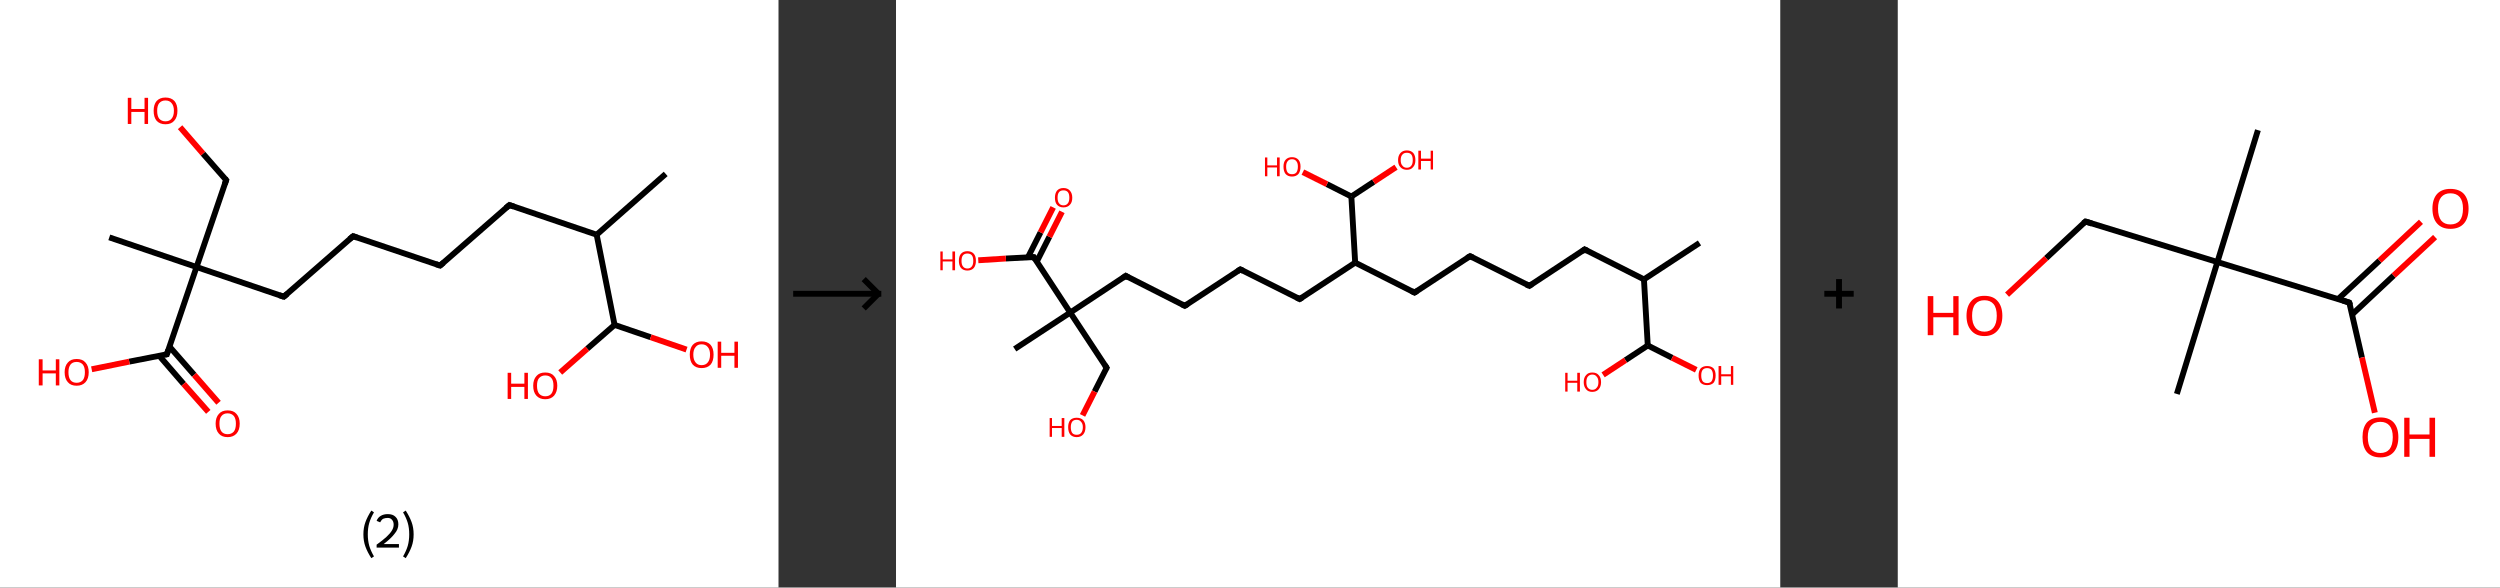 <?xml version='1.0' encoding='ASCII' standalone='yes'?>
<svg xmlns="http://www.w3.org/2000/svg" xmlns:xlink="http://www.w3.org/1999/xlink" version="1.1" width="851.0px" viewBox="0 0 851.0 200.0" height="200.0px">
  <rect x="0" y="0" width="851.0" height="200.0" fill="#333333" stroke="none"/>
  <g>
    <g transform="translate(0, 0) scale(1 1) "><!-- END OF HEADER -->
<rect style="opacity:1.0;fill:#FFFFFF;stroke:none" width="265.0" height="200.0" x="0.0" y="0.0"> </rect>
<path class="bond-0 atom-0 atom-1" d="M 226.6,59.2 L 203.1,79.9" style="fill:none;fill-rule:evenodd;stroke:#000000;stroke-width:2.0px;stroke-linecap:butt;stroke-linejoin:miter;stroke-opacity:1"/>
<path class="bond-1 atom-1 atom-2" d="M 203.1,79.9 L 173.4,69.8" style="fill:none;fill-rule:evenodd;stroke:#000000;stroke-width:2.0px;stroke-linecap:butt;stroke-linejoin:miter;stroke-opacity:1"/>
<path class="bond-2 atom-2 atom-3" d="M 173.4,69.8 L 149.8,90.4" style="fill:none;fill-rule:evenodd;stroke:#000000;stroke-width:2.0px;stroke-linecap:butt;stroke-linejoin:miter;stroke-opacity:1"/>
<path class="bond-3 atom-3 atom-4" d="M 149.8,90.4 L 120.2,80.4" style="fill:none;fill-rule:evenodd;stroke:#000000;stroke-width:2.0px;stroke-linecap:butt;stroke-linejoin:miter;stroke-opacity:1"/>
<path class="bond-4 atom-4 atom-5" d="M 120.2,80.4 L 96.6,101.0" style="fill:none;fill-rule:evenodd;stroke:#000000;stroke-width:2.0px;stroke-linecap:butt;stroke-linejoin:miter;stroke-opacity:1"/>
<path class="bond-5 atom-5 atom-6" d="M 96.6,101.0 L 66.9,90.9" style="fill:none;fill-rule:evenodd;stroke:#000000;stroke-width:2.0px;stroke-linecap:butt;stroke-linejoin:miter;stroke-opacity:1"/>
<path class="bond-6 atom-6 atom-7" d="M 66.9,90.9 L 37.2,80.8" style="fill:none;fill-rule:evenodd;stroke:#000000;stroke-width:2.0px;stroke-linecap:butt;stroke-linejoin:miter;stroke-opacity:1"/>
<path class="bond-7 atom-6 atom-8" d="M 66.9,90.9 L 77.0,61.3" style="fill:none;fill-rule:evenodd;stroke:#000000;stroke-width:2.0px;stroke-linecap:butt;stroke-linejoin:miter;stroke-opacity:1"/>
<path class="bond-8 atom-8 atom-9" d="M 77.0,61.3 L 69.1,52.3" style="fill:none;fill-rule:evenodd;stroke:#000000;stroke-width:2.0px;stroke-linecap:butt;stroke-linejoin:miter;stroke-opacity:1"/>
<path class="bond-8 atom-8 atom-9" d="M 69.1,52.3 L 61.3,43.3" style="fill:none;fill-rule:evenodd;stroke:#FF0000;stroke-width:2.0px;stroke-linecap:butt;stroke-linejoin:miter;stroke-opacity:1"/>
<path class="bond-9 atom-6 atom-10" d="M 66.9,90.9 L 56.8,120.6" style="fill:none;fill-rule:evenodd;stroke:#000000;stroke-width:2.0px;stroke-linecap:butt;stroke-linejoin:miter;stroke-opacity:1"/>
<path class="bond-10 atom-10 atom-11" d="M 54.2,121.1 L 62.5,130.7" style="fill:none;fill-rule:evenodd;stroke:#000000;stroke-width:2.0px;stroke-linecap:butt;stroke-linejoin:miter;stroke-opacity:1"/>
<path class="bond-10 atom-10 atom-11" d="M 62.5,130.7 L 70.9,140.2" style="fill:none;fill-rule:evenodd;stroke:#FF0000;stroke-width:2.0px;stroke-linecap:butt;stroke-linejoin:miter;stroke-opacity:1"/>
<path class="bond-10 atom-10 atom-11" d="M 57.7,118.0 L 66.1,127.6" style="fill:none;fill-rule:evenodd;stroke:#000000;stroke-width:2.0px;stroke-linecap:butt;stroke-linejoin:miter;stroke-opacity:1"/>
<path class="bond-10 atom-10 atom-11" d="M 66.1,127.6 L 74.4,137.1" style="fill:none;fill-rule:evenodd;stroke:#FF0000;stroke-width:2.0px;stroke-linecap:butt;stroke-linejoin:miter;stroke-opacity:1"/>
<path class="bond-11 atom-10 atom-12" d="M 56.8,120.6 L 44.0,123.1" style="fill:none;fill-rule:evenodd;stroke:#000000;stroke-width:2.0px;stroke-linecap:butt;stroke-linejoin:miter;stroke-opacity:1"/>
<path class="bond-11 atom-10 atom-12" d="M 44.0,123.1 L 31.2,125.7" style="fill:none;fill-rule:evenodd;stroke:#FF0000;stroke-width:2.0px;stroke-linecap:butt;stroke-linejoin:miter;stroke-opacity:1"/>
<path class="bond-12 atom-1 atom-13" d="M 203.1,79.9 L 209.2,110.6" style="fill:none;fill-rule:evenodd;stroke:#000000;stroke-width:2.0px;stroke-linecap:butt;stroke-linejoin:miter;stroke-opacity:1"/>
<path class="bond-13 atom-13 atom-14" d="M 209.2,110.6 L 199.9,118.7" style="fill:none;fill-rule:evenodd;stroke:#000000;stroke-width:2.0px;stroke-linecap:butt;stroke-linejoin:miter;stroke-opacity:1"/>
<path class="bond-13 atom-13 atom-14" d="M 199.9,118.7 L 190.7,126.8" style="fill:none;fill-rule:evenodd;stroke:#FF0000;stroke-width:2.0px;stroke-linecap:butt;stroke-linejoin:miter;stroke-opacity:1"/>
<path class="bond-14 atom-13 atom-15" d="M 209.2,110.6 L 221.5,114.8" style="fill:none;fill-rule:evenodd;stroke:#000000;stroke-width:2.0px;stroke-linecap:butt;stroke-linejoin:miter;stroke-opacity:1"/>
<path class="bond-14 atom-13 atom-15" d="M 221.5,114.8 L 233.7,119.0" style="fill:none;fill-rule:evenodd;stroke:#FF0000;stroke-width:2.0px;stroke-linecap:butt;stroke-linejoin:miter;stroke-opacity:1"/>
<path d="M 174.9,70.3 L 173.4,69.8 L 172.2,70.8" style="fill:none;stroke:#000000;stroke-width:2.0px;stroke-linecap:butt;stroke-linejoin:miter;stroke-opacity:1;"/>
<path d="M 151.0,89.4 L 149.8,90.4 L 148.3,89.9" style="fill:none;stroke:#000000;stroke-width:2.0px;stroke-linecap:butt;stroke-linejoin:miter;stroke-opacity:1;"/>
<path d="M 121.6,80.9 L 120.2,80.4 L 119.0,81.4" style="fill:none;stroke:#000000;stroke-width:2.0px;stroke-linecap:butt;stroke-linejoin:miter;stroke-opacity:1;"/>
<path d="M 97.8,100.0 L 96.6,101.0 L 95.1,100.5" style="fill:none;stroke:#000000;stroke-width:2.0px;stroke-linecap:butt;stroke-linejoin:miter;stroke-opacity:1;"/>
<path d="M 76.5,62.7 L 77.0,61.3 L 76.6,60.8" style="fill:none;stroke:#000000;stroke-width:2.0px;stroke-linecap:butt;stroke-linejoin:miter;stroke-opacity:1;"/>
<path d="M 57.3,119.1 L 56.8,120.6 L 56.2,120.7" style="fill:none;stroke:#000000;stroke-width:2.0px;stroke-linecap:butt;stroke-linejoin:miter;stroke-opacity:1;"/>
<path class="atom-9" d="M 43.5 33.3 L 44.7 33.3 L 44.7 37.1 L 49.2 37.1 L 49.2 33.3 L 50.4 33.3 L 50.4 42.2 L 49.2 42.2 L 49.2 38.1 L 44.7 38.1 L 44.7 42.2 L 43.5 42.2 L 43.5 33.3 " fill="#FF0000"/>
<path class="atom-9" d="M 52.3 37.7 Q 52.3 35.6, 53.3 34.4 Q 54.4 33.2, 56.3 33.2 Q 58.3 33.2, 59.4 34.4 Q 60.4 35.6, 60.4 37.7 Q 60.4 39.9, 59.3 41.1 Q 58.3 42.3, 56.3 42.3 Q 54.4 42.3, 53.3 41.1 Q 52.3 39.9, 52.3 37.7 M 56.3 41.3 Q 57.7 41.3, 58.4 40.4 Q 59.2 39.5, 59.2 37.7 Q 59.2 36.0, 58.4 35.1 Q 57.7 34.2, 56.3 34.2 Q 55.0 34.2, 54.2 35.1 Q 53.5 36.0, 53.5 37.7 Q 53.5 39.5, 54.2 40.4 Q 55.0 41.3, 56.3 41.3 " fill="#FF0000"/>
<path class="atom-11" d="M 73.4 144.2 Q 73.4 142.1, 74.5 140.9 Q 75.5 139.7, 77.5 139.7 Q 79.5 139.7, 80.5 140.9 Q 81.6 142.1, 81.6 144.2 Q 81.6 146.4, 80.5 147.6 Q 79.4 148.8, 77.5 148.8 Q 75.5 148.8, 74.5 147.6 Q 73.4 146.4, 73.4 144.2 M 77.5 147.8 Q 78.8 147.8, 79.6 146.9 Q 80.3 146.0, 80.3 144.2 Q 80.3 142.5, 79.6 141.6 Q 78.8 140.7, 77.5 140.7 Q 76.1 140.7, 75.4 141.6 Q 74.7 142.4, 74.7 144.2 Q 74.7 146.0, 75.4 146.9 Q 76.1 147.8, 77.5 147.8 " fill="#FF0000"/>
<path class="atom-12" d="M 13.2 122.3 L 14.5 122.3 L 14.5 126.1 L 19.0 126.1 L 19.0 122.3 L 20.2 122.3 L 20.2 131.2 L 19.0 131.2 L 19.0 127.1 L 14.5 127.1 L 14.5 131.2 L 13.2 131.2 L 13.2 122.3 " fill="#FF0000"/>
<path class="atom-12" d="M 22.0 126.7 Q 22.0 124.6, 23.1 123.4 Q 24.1 122.2, 26.1 122.2 Q 28.1 122.2, 29.1 123.4 Q 30.2 124.6, 30.2 126.7 Q 30.2 128.9, 29.1 130.1 Q 28.0 131.3, 26.1 131.3 Q 24.1 131.3, 23.1 130.1 Q 22.0 128.9, 22.0 126.7 M 26.1 130.3 Q 27.4 130.3, 28.2 129.4 Q 28.9 128.5, 28.9 126.7 Q 28.9 125.0, 28.2 124.1 Q 27.4 123.2, 26.1 123.2 Q 24.7 123.2, 24.0 124.1 Q 23.3 125.0, 23.3 126.7 Q 23.3 128.5, 24.0 129.4 Q 24.7 130.3, 26.1 130.3 " fill="#FF0000"/>
<path class="atom-14" d="M 172.8 126.9 L 174.0 126.9 L 174.0 130.6 L 178.5 130.6 L 178.5 126.9 L 179.7 126.9 L 179.7 135.8 L 178.5 135.8 L 178.5 131.7 L 174.0 131.7 L 174.0 135.8 L 172.8 135.8 L 172.8 126.9 " fill="#FF0000"/>
<path class="atom-14" d="M 181.5 131.3 Q 181.5 129.2, 182.6 128.0 Q 183.6 126.8, 185.6 126.8 Q 187.6 126.8, 188.6 128.0 Q 189.7 129.2, 189.7 131.3 Q 189.7 133.4, 188.6 134.7 Q 187.5 135.9, 185.6 135.9 Q 183.7 135.9, 182.6 134.7 Q 181.5 133.5, 181.5 131.3 M 185.6 134.9 Q 187.0 134.9, 187.7 134.0 Q 188.4 133.1, 188.4 131.3 Q 188.4 129.5, 187.7 128.7 Q 187.0 127.8, 185.6 127.8 Q 184.3 127.8, 183.5 128.7 Q 182.8 129.5, 182.8 131.3 Q 182.8 133.1, 183.5 134.0 Q 184.3 134.9, 185.6 134.9 " fill="#FF0000"/>
<path class="atom-15" d="M 234.8 120.7 Q 234.8 118.6, 235.8 117.4 Q 236.9 116.2, 238.8 116.2 Q 240.8 116.2, 241.9 117.4 Q 242.9 118.6, 242.9 120.7 Q 242.9 122.9, 241.9 124.1 Q 240.8 125.3, 238.8 125.3 Q 236.9 125.3, 235.8 124.1 Q 234.8 122.9, 234.8 120.7 M 238.8 124.3 Q 240.2 124.3, 240.9 123.4 Q 241.7 122.5, 241.7 120.7 Q 241.7 119.0, 240.9 118.1 Q 240.2 117.2, 238.8 117.2 Q 237.5 117.2, 236.8 118.1 Q 236.0 119.0, 236.0 120.7 Q 236.0 122.5, 236.8 123.4 Q 237.5 124.3, 238.8 124.3 " fill="#FF0000"/>
<path class="atom-15" d="M 244.3 116.3 L 245.5 116.3 L 245.5 120.1 L 250.0 120.1 L 250.0 116.3 L 251.2 116.3 L 251.2 125.2 L 250.0 125.2 L 250.0 121.1 L 245.5 121.1 L 245.5 125.2 L 244.3 125.2 L 244.3 116.3 " fill="#FF0000"/>
<path class="legend" d="M 123.7 181.9 Q 123.7 179.6, 124.4 177.7 Q 125.1 175.8, 126.4 173.8 L 127.3 174.4 Q 126.2 176.3, 125.7 178.0 Q 125.2 179.7, 125.2 181.9 Q 125.2 184.0, 125.7 185.8 Q 126.2 187.5, 127.3 189.4 L 126.4 190.0 Q 125.1 188.0, 124.4 186.1 Q 123.7 184.2, 123.7 181.9 " fill="#000000"/>
<path class="legend" d="M 128.2 177.3 Q 128.6 176.2, 129.6 175.6 Q 130.6 175.0, 132.0 175.0 Q 133.7 175.0, 134.6 175.9 Q 135.6 176.8, 135.6 178.5 Q 135.6 180.2, 134.3 181.7 Q 133.1 183.3, 130.6 185.2 L 135.8 185.2 L 135.8 186.4 L 128.2 186.4 L 128.2 185.4 Q 130.3 183.9, 131.5 182.8 Q 132.8 181.6, 133.4 180.6 Q 134.0 179.6, 134.0 178.6 Q 134.0 177.5, 133.4 176.9 Q 132.9 176.3, 132.0 176.3 Q 131.1 176.3, 130.4 176.6 Q 129.8 177.0, 129.4 177.8 L 128.2 177.3 " fill="#000000"/>
<path class="legend" d="M 140.8 181.9 Q 140.8 184.2, 140.1 186.1 Q 139.4 188.0, 138.1 190.0 L 137.2 189.4 Q 138.3 187.5, 138.8 185.8 Q 139.3 184.0, 139.3 181.9 Q 139.3 179.7, 138.8 178.0 Q 138.3 176.3, 137.2 174.4 L 138.1 173.8 Q 139.4 175.8, 140.1 177.7 Q 140.8 179.6, 140.8 181.9 " fill="#000000"/>
</g>
    <g transform="translate(265.0, 0) scale(1 1) "><line x1="5" y1="100" x2="35" y2="100" style="stroke:rgb(0,0,0);stroke-width:2"/>
  <line x1="34" y1="100" x2="29" y2="95" style="stroke:rgb(0,0,0);stroke-width:2"/>
  <line x1="34" y1="100" x2="29" y2="105" style="stroke:rgb(0,0,0);stroke-width:2"/>
</g>
    <g transform="translate(305.0, 0) scale(1 1) "><!-- END OF HEADER -->
<rect style="opacity:1.0;fill:#FFFFFF;stroke:none" width="301.0" height="200.0" x="0.0" y="0.0"> </rect>
<path class="bond-0 atom-0 atom-1" d="M 273.5,82.7 L 254.6,95.1" style="fill:none;fill-rule:evenodd;stroke:#000000;stroke-width:2.0px;stroke-linecap:butt;stroke-linejoin:miter;stroke-opacity:1"/>
<path class="bond-1 atom-1 atom-2" d="M 254.6,95.1 L 234.4,84.9" style="fill:none;fill-rule:evenodd;stroke:#000000;stroke-width:2.0px;stroke-linecap:butt;stroke-linejoin:miter;stroke-opacity:1"/>
<path class="bond-2 atom-2 atom-3" d="M 234.4,84.9 L 215.6,97.3" style="fill:none;fill-rule:evenodd;stroke:#000000;stroke-width:2.0px;stroke-linecap:butt;stroke-linejoin:miter;stroke-opacity:1"/>
<path class="bond-3 atom-3 atom-4" d="M 215.6,97.3 L 195.4,87.2" style="fill:none;fill-rule:evenodd;stroke:#000000;stroke-width:2.0px;stroke-linecap:butt;stroke-linejoin:miter;stroke-opacity:1"/>
<path class="bond-4 atom-4 atom-5" d="M 195.4,87.2 L 176.5,99.6" style="fill:none;fill-rule:evenodd;stroke:#000000;stroke-width:2.0px;stroke-linecap:butt;stroke-linejoin:miter;stroke-opacity:1"/>
<path class="bond-5 atom-5 atom-6" d="M 176.5,99.6 L 156.3,89.4" style="fill:none;fill-rule:evenodd;stroke:#000000;stroke-width:2.0px;stroke-linecap:butt;stroke-linejoin:miter;stroke-opacity:1"/>
<path class="bond-6 atom-6 atom-7" d="M 156.3,89.4 L 137.4,101.8" style="fill:none;fill-rule:evenodd;stroke:#000000;stroke-width:2.0px;stroke-linecap:butt;stroke-linejoin:miter;stroke-opacity:1"/>
<path class="bond-7 atom-7 atom-8" d="M 137.4,101.8 L 117.2,91.7" style="fill:none;fill-rule:evenodd;stroke:#000000;stroke-width:2.0px;stroke-linecap:butt;stroke-linejoin:miter;stroke-opacity:1"/>
<path class="bond-8 atom-8 atom-9" d="M 117.2,91.7 L 98.3,104.1" style="fill:none;fill-rule:evenodd;stroke:#000000;stroke-width:2.0px;stroke-linecap:butt;stroke-linejoin:miter;stroke-opacity:1"/>
<path class="bond-9 atom-9 atom-10" d="M 98.3,104.1 L 78.2,93.9" style="fill:none;fill-rule:evenodd;stroke:#000000;stroke-width:2.0px;stroke-linecap:butt;stroke-linejoin:miter;stroke-opacity:1"/>
<path class="bond-10 atom-10 atom-11" d="M 78.2,93.9 L 59.3,106.4" style="fill:none;fill-rule:evenodd;stroke:#000000;stroke-width:2.0px;stroke-linecap:butt;stroke-linejoin:miter;stroke-opacity:1"/>
<path class="bond-11 atom-11 atom-12" d="M 59.3,106.4 L 40.4,118.8" style="fill:none;fill-rule:evenodd;stroke:#000000;stroke-width:2.0px;stroke-linecap:butt;stroke-linejoin:miter;stroke-opacity:1"/>
<path class="bond-12 atom-11 atom-13" d="M 59.3,106.4 L 71.7,125.2" style="fill:none;fill-rule:evenodd;stroke:#000000;stroke-width:2.0px;stroke-linecap:butt;stroke-linejoin:miter;stroke-opacity:1"/>
<path class="bond-13 atom-13 atom-14" d="M 71.7,125.2 L 67.6,133.3" style="fill:none;fill-rule:evenodd;stroke:#000000;stroke-width:2.0px;stroke-linecap:butt;stroke-linejoin:miter;stroke-opacity:1"/>
<path class="bond-13 atom-13 atom-14" d="M 67.6,133.3 L 63.5,141.4" style="fill:none;fill-rule:evenodd;stroke:#FF0000;stroke-width:2.0px;stroke-linecap:butt;stroke-linejoin:miter;stroke-opacity:1"/>
<path class="bond-14 atom-11 atom-15" d="M 59.3,106.4 L 46.9,87.5" style="fill:none;fill-rule:evenodd;stroke:#000000;stroke-width:2.0px;stroke-linecap:butt;stroke-linejoin:miter;stroke-opacity:1"/>
<path class="bond-15 atom-15 atom-16" d="M 47.9,89.1 L 52.2,80.6" style="fill:none;fill-rule:evenodd;stroke:#000000;stroke-width:2.0px;stroke-linecap:butt;stroke-linejoin:miter;stroke-opacity:1"/>
<path class="bond-15 atom-15 atom-16" d="M 52.2,80.6 L 56.5,72.1" style="fill:none;fill-rule:evenodd;stroke:#FF0000;stroke-width:2.0px;stroke-linecap:butt;stroke-linejoin:miter;stroke-opacity:1"/>
<path class="bond-15 atom-15 atom-16" d="M 44.9,87.6 L 49.2,79.1" style="fill:none;fill-rule:evenodd;stroke:#000000;stroke-width:2.0px;stroke-linecap:butt;stroke-linejoin:miter;stroke-opacity:1"/>
<path class="bond-15 atom-15 atom-16" d="M 49.2,79.1 L 53.5,70.6" style="fill:none;fill-rule:evenodd;stroke:#FF0000;stroke-width:2.0px;stroke-linecap:butt;stroke-linejoin:miter;stroke-opacity:1"/>
<path class="bond-16 atom-15 atom-17" d="M 46.9,87.5 L 37.4,88.0" style="fill:none;fill-rule:evenodd;stroke:#000000;stroke-width:2.0px;stroke-linecap:butt;stroke-linejoin:miter;stroke-opacity:1"/>
<path class="bond-16 atom-15 atom-17" d="M 37.4,88.0 L 28.0,88.6" style="fill:none;fill-rule:evenodd;stroke:#FF0000;stroke-width:2.0px;stroke-linecap:butt;stroke-linejoin:miter;stroke-opacity:1"/>
<path class="bond-17 atom-6 atom-18" d="M 156.3,89.4 L 155.0,66.9" style="fill:none;fill-rule:evenodd;stroke:#000000;stroke-width:2.0px;stroke-linecap:butt;stroke-linejoin:miter;stroke-opacity:1"/>
<path class="bond-18 atom-18 atom-19" d="M 155.0,66.9 L 146.7,62.7" style="fill:none;fill-rule:evenodd;stroke:#000000;stroke-width:2.0px;stroke-linecap:butt;stroke-linejoin:miter;stroke-opacity:1"/>
<path class="bond-18 atom-18 atom-19" d="M 146.7,62.7 L 138.5,58.6" style="fill:none;fill-rule:evenodd;stroke:#FF0000;stroke-width:2.0px;stroke-linecap:butt;stroke-linejoin:miter;stroke-opacity:1"/>
<path class="bond-19 atom-18 atom-20" d="M 155.0,66.9 L 162.6,61.9" style="fill:none;fill-rule:evenodd;stroke:#000000;stroke-width:2.0px;stroke-linecap:butt;stroke-linejoin:miter;stroke-opacity:1"/>
<path class="bond-19 atom-18 atom-20" d="M 162.6,61.9 L 170.2,56.9" style="fill:none;fill-rule:evenodd;stroke:#FF0000;stroke-width:2.0px;stroke-linecap:butt;stroke-linejoin:miter;stroke-opacity:1"/>
<path class="bond-20 atom-1 atom-21" d="M 254.6,95.1 L 255.9,117.6" style="fill:none;fill-rule:evenodd;stroke:#000000;stroke-width:2.0px;stroke-linecap:butt;stroke-linejoin:miter;stroke-opacity:1"/>
<path class="bond-21 atom-21 atom-22" d="M 255.9,117.6 L 248.3,122.6" style="fill:none;fill-rule:evenodd;stroke:#000000;stroke-width:2.0px;stroke-linecap:butt;stroke-linejoin:miter;stroke-opacity:1"/>
<path class="bond-21 atom-21 atom-22" d="M 248.3,122.6 L 240.7,127.6" style="fill:none;fill-rule:evenodd;stroke:#FF0000;stroke-width:2.0px;stroke-linecap:butt;stroke-linejoin:miter;stroke-opacity:1"/>
<path class="bond-22 atom-21 atom-23" d="M 255.9,117.6 L 264.2,121.8" style="fill:none;fill-rule:evenodd;stroke:#000000;stroke-width:2.0px;stroke-linecap:butt;stroke-linejoin:miter;stroke-opacity:1"/>
<path class="bond-22 atom-21 atom-23" d="M 264.2,121.8 L 272.4,125.9" style="fill:none;fill-rule:evenodd;stroke:#FF0000;stroke-width:2.0px;stroke-linecap:butt;stroke-linejoin:miter;stroke-opacity:1"/>
<path d="M 235.4,85.4 L 234.4,84.9 L 233.5,85.6" style="fill:none;stroke:#000000;stroke-width:2.0px;stroke-linecap:butt;stroke-linejoin:miter;stroke-opacity:1;"/>
<path d="M 216.5,96.7 L 215.6,97.3 L 214.5,96.8" style="fill:none;stroke:#000000;stroke-width:2.0px;stroke-linecap:butt;stroke-linejoin:miter;stroke-opacity:1;"/>
<path d="M 196.4,87.7 L 195.4,87.2 L 194.4,87.8" style="fill:none;stroke:#000000;stroke-width:2.0px;stroke-linecap:butt;stroke-linejoin:miter;stroke-opacity:1;"/>
<path d="M 177.4,99.0 L 176.5,99.6 L 175.5,99.1" style="fill:none;stroke:#000000;stroke-width:2.0px;stroke-linecap:butt;stroke-linejoin:miter;stroke-opacity:1;"/>
<path d="M 138.4,101.2 L 137.4,101.8 L 136.4,101.3" style="fill:none;stroke:#000000;stroke-width:2.0px;stroke-linecap:butt;stroke-linejoin:miter;stroke-opacity:1;"/>
<path d="M 118.2,92.2 L 117.2,91.7 L 116.3,92.3" style="fill:none;stroke:#000000;stroke-width:2.0px;stroke-linecap:butt;stroke-linejoin:miter;stroke-opacity:1;"/>
<path d="M 99.3,103.5 L 98.3,104.1 L 97.3,103.6" style="fill:none;stroke:#000000;stroke-width:2.0px;stroke-linecap:butt;stroke-linejoin:miter;stroke-opacity:1;"/>
<path d="M 79.2,94.5 L 78.2,93.9 L 77.2,94.6" style="fill:none;stroke:#000000;stroke-width:2.0px;stroke-linecap:butt;stroke-linejoin:miter;stroke-opacity:1;"/>
<path d="M 71.1,124.3 L 71.7,125.2 L 71.5,125.6" style="fill:none;stroke:#000000;stroke-width:2.0px;stroke-linecap:butt;stroke-linejoin:miter;stroke-opacity:1;"/>
<path d="M 47.5,88.4 L 46.9,87.5 L 46.4,87.5" style="fill:none;stroke:#000000;stroke-width:2.0px;stroke-linecap:butt;stroke-linejoin:miter;stroke-opacity:1;"/>
<path class="atom-14" d="M 52.3 142.3 L 53.1 142.3 L 53.1 145.0 L 56.4 145.0 L 56.4 142.3 L 57.3 142.3 L 57.3 148.7 L 56.4 148.7 L 56.4 145.7 L 53.1 145.7 L 53.1 148.7 L 52.3 148.7 L 52.3 142.3 " fill="#FF0000"/>
<path class="atom-14" d="M 58.6 145.4 Q 58.6 143.9, 59.3 143.0 Q 60.1 142.2, 61.5 142.2 Q 62.9 142.2, 63.7 143.0 Q 64.5 143.9, 64.5 145.4 Q 64.5 147.0, 63.7 147.9 Q 62.9 148.8, 61.5 148.8 Q 60.1 148.8, 59.3 147.9 Q 58.6 147.0, 58.6 145.4 M 61.5 148.0 Q 62.5 148.0, 63.0 147.4 Q 63.6 146.7, 63.6 145.4 Q 63.6 144.2, 63.0 143.6 Q 62.5 142.9, 61.5 142.9 Q 60.5 142.9, 60.0 143.5 Q 59.5 144.2, 59.5 145.4 Q 59.5 146.7, 60.0 147.4 Q 60.5 148.0, 61.5 148.0 " fill="#FF0000"/>
<path class="atom-16" d="M 54.1 67.3 Q 54.1 65.8, 54.8 64.9 Q 55.6 64.0, 57.0 64.0 Q 58.4 64.0, 59.2 64.9 Q 60.0 65.8, 60.0 67.3 Q 60.0 68.9, 59.2 69.7 Q 58.4 70.6, 57.0 70.6 Q 55.6 70.6, 54.8 69.7 Q 54.1 68.9, 54.1 67.3 M 57.0 69.9 Q 58.0 69.9, 58.5 69.2 Q 59.0 68.6, 59.0 67.3 Q 59.0 66.0, 58.5 65.4 Q 58.0 64.8, 57.0 64.8 Q 56.0 64.8, 55.5 65.4 Q 55.0 66.0, 55.0 67.3 Q 55.0 68.6, 55.5 69.2 Q 56.0 69.9, 57.0 69.9 " fill="#FF0000"/>
<path class="atom-17" d="M 15.1 85.6 L 15.9 85.6 L 15.9 88.3 L 19.2 88.3 L 19.2 85.6 L 20.1 85.6 L 20.1 92.0 L 19.2 92.0 L 19.2 89.0 L 15.9 89.0 L 15.9 92.0 L 15.1 92.0 L 15.1 85.6 " fill="#FF0000"/>
<path class="atom-17" d="M 21.4 88.8 Q 21.4 87.2, 22.1 86.4 Q 22.9 85.5, 24.3 85.5 Q 25.7 85.5, 26.5 86.4 Q 27.2 87.2, 27.2 88.8 Q 27.2 90.3, 26.5 91.2 Q 25.7 92.1, 24.3 92.1 Q 22.9 92.1, 22.1 91.2 Q 21.4 90.3, 21.4 88.8 M 24.3 91.4 Q 25.3 91.4, 25.8 90.7 Q 26.3 90.1, 26.3 88.8 Q 26.3 87.5, 25.8 86.9 Q 25.3 86.3, 24.3 86.3 Q 23.3 86.3, 22.8 86.9 Q 22.3 87.5, 22.3 88.8 Q 22.3 90.1, 22.8 90.7 Q 23.3 91.4, 24.3 91.4 " fill="#FF0000"/>
<path class="atom-19" d="M 125.6 53.6 L 126.4 53.6 L 126.4 56.3 L 129.7 56.3 L 129.7 53.6 L 130.6 53.6 L 130.6 60.0 L 129.7 60.0 L 129.7 57.0 L 126.4 57.0 L 126.4 60.0 L 125.6 60.0 L 125.6 53.6 " fill="#FF0000"/>
<path class="atom-19" d="M 131.9 56.7 Q 131.9 55.2, 132.6 54.4 Q 133.4 53.5, 134.8 53.5 Q 136.2 53.5, 137.0 54.4 Q 137.7 55.2, 137.7 56.7 Q 137.7 58.3, 137.0 59.2 Q 136.2 60.1, 134.8 60.1 Q 133.4 60.1, 132.6 59.2 Q 131.9 58.3, 131.9 56.7 M 134.8 59.3 Q 135.8 59.3, 136.3 58.7 Q 136.8 58.0, 136.8 56.7 Q 136.8 55.5, 136.3 54.9 Q 135.8 54.2, 134.8 54.2 Q 133.8 54.2, 133.3 54.9 Q 132.8 55.5, 132.8 56.7 Q 132.8 58.0, 133.3 58.7 Q 133.8 59.3, 134.8 59.3 " fill="#FF0000"/>
<path class="atom-20" d="M 170.9 54.5 Q 170.9 53.0, 171.7 52.1 Q 172.5 51.2, 173.9 51.2 Q 175.3 51.2, 176.1 52.1 Q 176.8 53.0, 176.8 54.5 Q 176.8 56.1, 176.0 56.9 Q 175.3 57.8, 173.9 57.8 Q 172.5 57.8, 171.7 56.9 Q 170.9 56.1, 170.9 54.5 M 173.9 57.1 Q 174.9 57.1, 175.4 56.4 Q 175.9 55.8, 175.9 54.5 Q 175.9 53.2, 175.4 52.6 Q 174.9 52.0, 173.9 52.0 Q 172.9 52.0, 172.4 52.6 Q 171.8 53.2, 171.8 54.5 Q 171.8 55.8, 172.4 56.4 Q 172.9 57.1, 173.9 57.1 " fill="#FF0000"/>
<path class="atom-20" d="M 177.8 51.3 L 178.7 51.3 L 178.7 54.0 L 182.0 54.0 L 182.0 51.3 L 182.8 51.3 L 182.8 57.7 L 182.0 57.7 L 182.0 54.8 L 178.7 54.8 L 178.7 57.7 L 177.8 57.7 L 177.8 51.3 " fill="#FF0000"/>
<path class="atom-22" d="M 227.8 126.9 L 228.6 126.9 L 228.6 129.6 L 231.9 129.6 L 231.9 126.9 L 232.8 126.9 L 232.8 133.3 L 231.9 133.3 L 231.9 130.3 L 228.6 130.3 L 228.6 133.3 L 227.8 133.3 L 227.8 126.9 " fill="#FF0000"/>
<path class="atom-22" d="M 234.1 130.1 Q 234.1 128.5, 234.9 127.7 Q 235.6 126.8, 237.0 126.8 Q 238.5 126.8, 239.2 127.7 Q 240.0 128.5, 240.0 130.1 Q 240.0 131.6, 239.2 132.5 Q 238.4 133.4, 237.0 133.4 Q 235.6 133.4, 234.9 132.5 Q 234.1 131.6, 234.1 130.1 M 237.0 132.7 Q 238.0 132.7, 238.5 132.0 Q 239.1 131.4, 239.1 130.1 Q 239.1 128.8, 238.5 128.2 Q 238.0 127.5, 237.0 127.5 Q 236.1 127.5, 235.5 128.2 Q 235.0 128.8, 235.0 130.1 Q 235.0 131.4, 235.5 132.0 Q 236.1 132.7, 237.0 132.7 " fill="#FF0000"/>
<path class="atom-23" d="M 273.2 127.8 Q 273.2 126.3, 273.9 125.4 Q 274.7 124.6, 276.1 124.6 Q 277.5 124.6, 278.3 125.4 Q 279.0 126.3, 279.0 127.8 Q 279.0 129.4, 278.3 130.3 Q 277.5 131.1, 276.1 131.1 Q 274.7 131.1, 273.9 130.3 Q 273.2 129.4, 273.2 127.8 M 276.1 130.4 Q 277.1 130.4, 277.6 129.8 Q 278.1 129.1, 278.1 127.8 Q 278.1 126.6, 277.6 125.9 Q 277.1 125.3, 276.1 125.3 Q 275.1 125.3, 274.6 125.9 Q 274.1 126.5, 274.1 127.8 Q 274.1 129.1, 274.6 129.8 Q 275.1 130.4, 276.1 130.4 " fill="#FF0000"/>
<path class="atom-23" d="M 280.0 124.6 L 280.9 124.6 L 280.9 127.4 L 284.2 127.4 L 284.2 124.6 L 285.0 124.6 L 285.0 131.0 L 284.2 131.0 L 284.2 128.1 L 280.9 128.1 L 280.9 131.0 L 280.0 131.0 L 280.0 124.6 " fill="#FF0000"/>
</g>
    <g transform="translate(606.0, 0) scale(1 1) "><line x1="15" y1="100" x2="25" y2="100" style="stroke:rgb(0,0,0);stroke-width:2"/>
  <line x1="20" y1="95" x2="20" y2="105" style="stroke:rgb(0,0,0);stroke-width:2"/>
</g>
    <g transform="translate(646.0, 0) scale(1 1) "><!-- END OF HEADER -->
<rect style="opacity:1.0;fill:#FFFFFF;stroke:none" width="205.0" height="200.0" x="0.0" y="0.0"> </rect>
<path class="bond-0 atom-0 atom-1" d="M 122.6,44.3 L 108.8,89.2" style="fill:none;fill-rule:evenodd;stroke:#000000;stroke-width:2.0px;stroke-linecap:butt;stroke-linejoin:miter;stroke-opacity:1"/>
<path class="bond-1 atom-1 atom-2" d="M 108.8,89.2 L 95.0,134.1" style="fill:none;fill-rule:evenodd;stroke:#000000;stroke-width:2.0px;stroke-linecap:butt;stroke-linejoin:miter;stroke-opacity:1"/>
<path class="bond-2 atom-1 atom-3" d="M 108.8,89.2 L 63.9,75.4" style="fill:none;fill-rule:evenodd;stroke:#000000;stroke-width:2.0px;stroke-linecap:butt;stroke-linejoin:miter;stroke-opacity:1"/>
<path class="bond-3 atom-3 atom-4" d="M 63.9,75.4 L 50.5,87.9" style="fill:none;fill-rule:evenodd;stroke:#000000;stroke-width:2.0px;stroke-linecap:butt;stroke-linejoin:miter;stroke-opacity:1"/>
<path class="bond-3 atom-3 atom-4" d="M 50.5,87.9 L 37.2,100.3" style="fill:none;fill-rule:evenodd;stroke:#FF0000;stroke-width:2.0px;stroke-linecap:butt;stroke-linejoin:miter;stroke-opacity:1"/>
<path class="bond-4 atom-1 atom-5" d="M 108.8,89.2 L 153.7,103.0" style="fill:none;fill-rule:evenodd;stroke:#000000;stroke-width:2.0px;stroke-linecap:butt;stroke-linejoin:miter;stroke-opacity:1"/>
<path class="bond-5 atom-5 atom-6" d="M 154.7,107.0 L 168.8,93.8" style="fill:none;fill-rule:evenodd;stroke:#000000;stroke-width:2.0px;stroke-linecap:butt;stroke-linejoin:miter;stroke-opacity:1"/>
<path class="bond-5 atom-5 atom-6" d="M 168.8,93.8 L 182.9,80.7" style="fill:none;fill-rule:evenodd;stroke:#FF0000;stroke-width:2.0px;stroke-linecap:butt;stroke-linejoin:miter;stroke-opacity:1"/>
<path class="bond-5 atom-5 atom-6" d="M 149.9,101.8 L 164.0,88.7" style="fill:none;fill-rule:evenodd;stroke:#000000;stroke-width:2.0px;stroke-linecap:butt;stroke-linejoin:miter;stroke-opacity:1"/>
<path class="bond-5 atom-5 atom-6" d="M 164.0,88.7 L 178.1,75.5" style="fill:none;fill-rule:evenodd;stroke:#FF0000;stroke-width:2.0px;stroke-linecap:butt;stroke-linejoin:miter;stroke-opacity:1"/>
<path class="bond-6 atom-5 atom-7" d="M 153.7,103.0 L 158.0,121.7" style="fill:none;fill-rule:evenodd;stroke:#000000;stroke-width:2.0px;stroke-linecap:butt;stroke-linejoin:miter;stroke-opacity:1"/>
<path class="bond-6 atom-5 atom-7" d="M 158.0,121.7 L 162.4,140.5" style="fill:none;fill-rule:evenodd;stroke:#FF0000;stroke-width:2.0px;stroke-linecap:butt;stroke-linejoin:miter;stroke-opacity:1"/>
<path d="M 66.1,76.1 L 63.9,75.4 L 63.2,76.0" style="fill:none;stroke:#000000;stroke-width:2.0px;stroke-linecap:butt;stroke-linejoin:miter;stroke-opacity:1;"/>
<path d="M 151.5,102.3 L 153.7,103.0 L 154.0,103.9" style="fill:none;stroke:#000000;stroke-width:2.0px;stroke-linecap:butt;stroke-linejoin:miter;stroke-opacity:1;"/>
<path class="atom-4" d="M 10.2 100.8 L 12.1 100.8 L 12.1 106.5 L 18.9 106.5 L 18.9 100.8 L 20.7 100.8 L 20.7 114.1 L 18.9 114.1 L 18.9 108.0 L 12.1 108.0 L 12.1 114.1 L 10.2 114.1 L 10.2 100.8 " fill="#FF0000"/>
<path class="atom-4" d="M 23.4 107.5 Q 23.4 104.3, 25.0 102.5 Q 26.5 100.7, 29.5 100.7 Q 32.5 100.7, 34.0 102.5 Q 35.6 104.3, 35.6 107.5 Q 35.6 110.7, 34.0 112.5 Q 32.4 114.4, 29.5 114.4 Q 26.6 114.4, 25.0 112.5 Q 23.4 110.7, 23.4 107.5 M 29.5 112.9 Q 31.5 112.9, 32.6 111.5 Q 33.7 110.1, 33.7 107.5 Q 33.7 104.8, 32.6 103.5 Q 31.5 102.2, 29.5 102.2 Q 27.5 102.2, 26.4 103.5 Q 25.3 104.8, 25.3 107.5 Q 25.3 110.1, 26.4 111.5 Q 27.5 112.9, 29.5 112.9 " fill="#FF0000"/>
<path class="atom-6" d="M 182.0 71.0 Q 182.0 67.8, 183.6 66.0 Q 185.2 64.3, 188.1 64.3 Q 191.1 64.3, 192.7 66.0 Q 194.3 67.8, 194.3 71.0 Q 194.3 74.3, 192.7 76.1 Q 191.1 77.9, 188.1 77.9 Q 185.2 77.9, 183.6 76.1 Q 182.0 74.3, 182.0 71.0 M 188.1 76.4 Q 190.2 76.4, 191.3 75.1 Q 192.4 73.7, 192.4 71.0 Q 192.4 68.4, 191.3 67.1 Q 190.2 65.8, 188.1 65.8 Q 186.1 65.8, 185.0 67.1 Q 183.9 68.4, 183.9 71.0 Q 183.9 73.7, 185.0 75.1 Q 186.1 76.4, 188.1 76.4 " fill="#FF0000"/>
<path class="atom-7" d="M 158.2 148.8 Q 158.2 145.6, 159.7 143.8 Q 161.3 142.1, 164.3 142.1 Q 167.2 142.1, 168.8 143.8 Q 170.4 145.6, 170.4 148.8 Q 170.4 152.1, 168.8 153.9 Q 167.2 155.7, 164.3 155.7 Q 161.3 155.7, 159.7 153.9 Q 158.2 152.1, 158.2 148.8 M 164.3 154.2 Q 166.3 154.2, 167.4 152.9 Q 168.5 151.5, 168.5 148.8 Q 168.5 146.2, 167.4 144.9 Q 166.3 143.6, 164.3 143.6 Q 162.2 143.6, 161.1 144.9 Q 160.0 146.2, 160.0 148.8 Q 160.0 151.5, 161.1 152.9 Q 162.2 154.2, 164.3 154.2 " fill="#FF0000"/>
<path class="atom-7" d="M 172.4 142.2 L 174.2 142.2 L 174.2 147.9 L 181.0 147.9 L 181.0 142.2 L 182.9 142.2 L 182.9 155.5 L 181.0 155.5 L 181.0 149.4 L 174.2 149.4 L 174.2 155.5 L 172.4 155.5 L 172.4 142.2 " fill="#FF0000"/>
</g>
  </g>
</svg>
